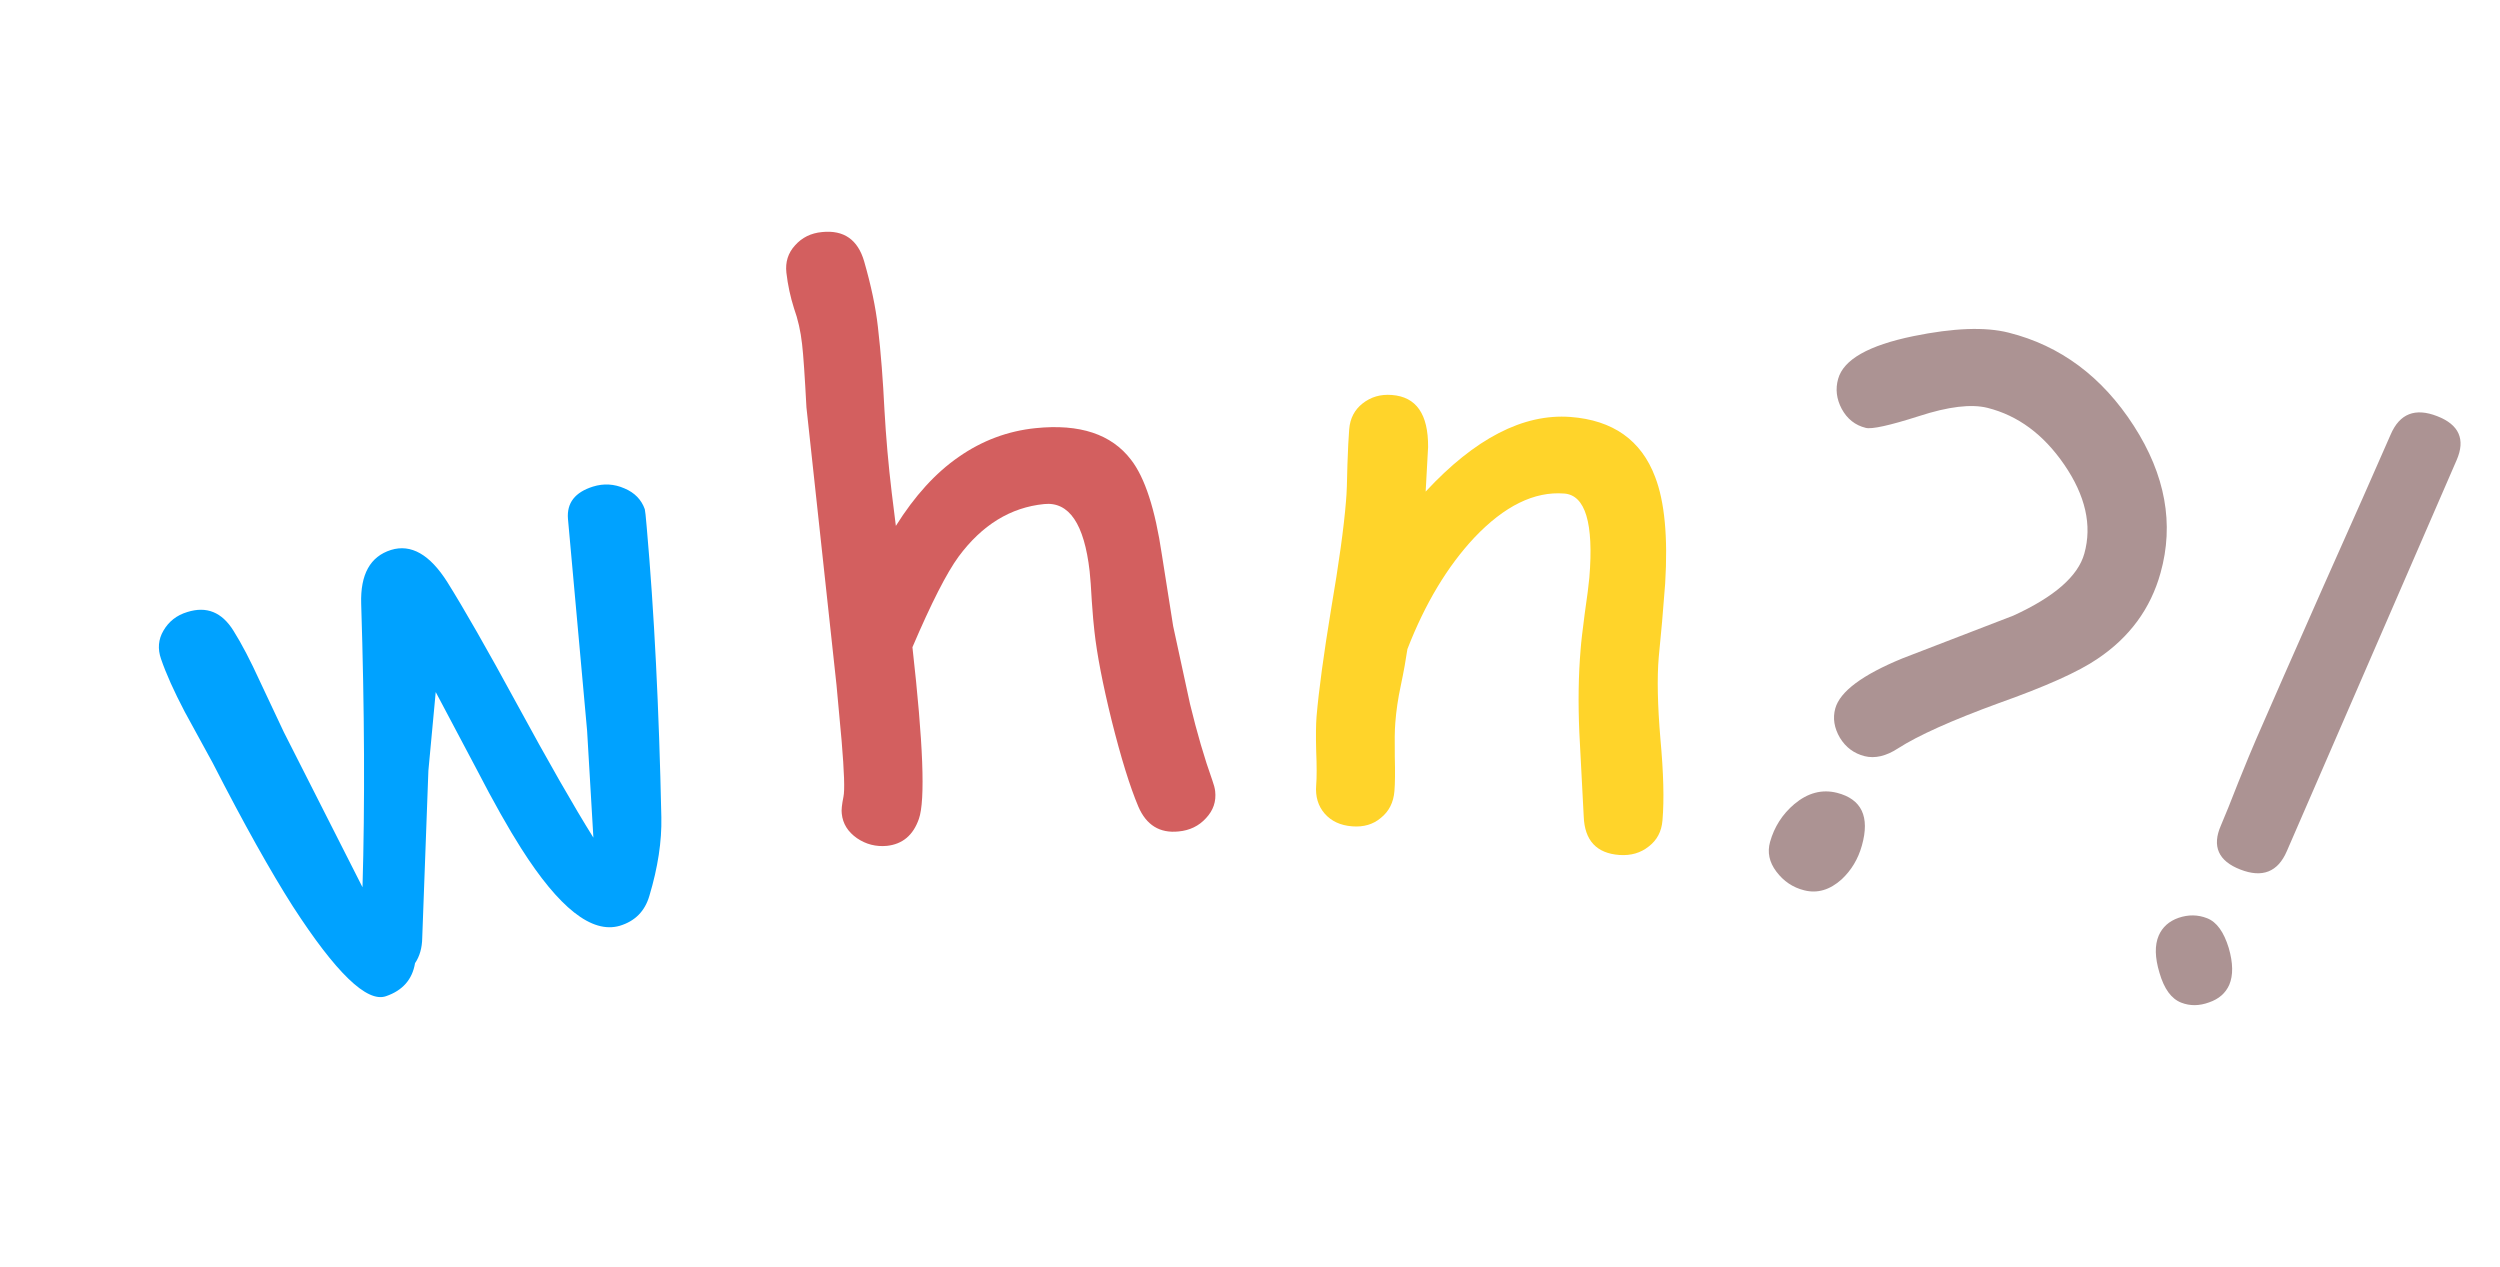 <?xml version="1.0" encoding="UTF-8"?>
<svg xmlns="http://www.w3.org/2000/svg" xmlns:xlink="http://www.w3.org/1999/xlink" width="75px" height="38px" viewBox="0 0 76 38" version="1.1">
<g id="surface1">
<path style=" stroke:none;fill-rule:nonzero;fill:rgb(0%,63.529%,100%);fill-opacity:1;" d="M 19.66 15.77 C 19.887 18.34 20.035 21.281 20.105 24.59 C 20.121 25.32 20 26.117 19.742 26.977 C 19.605 27.449 19.305 27.75 18.84 27.891 C 17.992 28.137 16.996 27.352 15.84 25.531 C 15.469 24.949 15.012 24.145 14.477 23.109 L 13.246 20.785 L 13.023 23.176 L 12.836 28.254 C 12.832 28.562 12.758 28.82 12.617 29.027 C 12.535 29.523 12.238 29.859 11.734 30.031 C 11.156 30.234 10.211 29.324 8.898 27.293 C 8.23 26.246 7.418 24.797 6.469 22.945 L 5.617 21.387 C 5.289 20.762 5.047 20.223 4.895 19.777 C 4.789 19.473 4.812 19.184 4.969 18.918 C 5.129 18.641 5.371 18.449 5.695 18.352 C 6.281 18.168 6.746 18.355 7.098 18.922 C 7.348 19.32 7.613 19.828 7.895 20.445 L 8.629 22.004 L 11.02 26.719 C 11.094 24.199 11.082 21.324 10.98 18.098 C 10.953 17.207 11.254 16.664 11.887 16.465 C 12.496 16.277 13.066 16.602 13.598 17.441 C 14.094 18.234 14.805 19.473 15.719 21.156 C 16.668 22.902 17.441 24.254 18.039 25.211 L 17.848 21.961 L 17.266 15.52 C 17.227 15.035 17.48 14.711 18.027 14.539 C 18.352 14.438 18.672 14.457 18.984 14.594 C 19.293 14.723 19.5 14.938 19.602 15.227 C 19.613 15.266 19.633 15.445 19.66 15.77 Z M 19.66 15.77 "/>
<path style=" stroke:none;fill-rule:nonzero;fill:rgb(82.745%,37.255%,37.255%);fill-opacity:1;" d="M 35.828 25.023 C 35.258 25.082 34.848 24.832 34.605 24.266 C 34.348 23.656 34.078 22.785 33.793 21.645 C 33.523 20.547 33.348 19.645 33.27 18.934 C 33.246 18.734 33.219 18.43 33.191 18.023 C 33.168 17.613 33.148 17.312 33.125 17.113 C 32.961 15.672 32.5 14.992 31.742 15.07 C 30.719 15.172 29.852 15.707 29.141 16.668 C 28.781 17.16 28.312 18.078 27.738 19.422 C 28.066 22.34 28.133 24.078 27.934 24.641 C 27.762 25.137 27.438 25.41 26.961 25.461 C 26.629 25.492 26.324 25.414 26.051 25.227 C 25.777 25.035 25.621 24.789 25.59 24.484 C 25.574 24.375 25.594 24.203 25.641 23.969 C 25.684 23.77 25.664 23.207 25.586 22.277 L 25.43 20.574 L 24.516 12.133 C 24.465 11.176 24.422 10.535 24.383 10.207 C 24.34 9.816 24.258 9.453 24.137 9.117 C 24.027 8.77 23.949 8.41 23.906 8.035 C 23.871 7.715 23.957 7.438 24.168 7.207 C 24.379 6.969 24.652 6.832 24.992 6.801 C 25.652 6.734 26.078 7.031 26.27 7.691 C 26.48 8.422 26.621 9.086 26.688 9.684 C 26.781 10.484 26.844 11.328 26.887 12.203 C 26.934 13.043 27.008 13.883 27.109 14.727 L 27.234 15.734 C 27.805 14.824 28.438 14.125 29.145 13.637 C 29.855 13.141 30.637 12.848 31.484 12.762 C 32.824 12.625 33.789 12.945 34.383 13.723 C 34.805 14.266 35.117 15.227 35.32 16.602 L 35.664 18.781 L 36.176 21.145 C 36.391 22.031 36.617 22.805 36.855 23.469 C 36.902 23.598 36.93 23.707 36.941 23.797 C 36.977 24.113 36.883 24.383 36.664 24.617 C 36.449 24.855 36.168 24.992 35.828 25.023 Z M 35.828 25.023 "/>
<path style=" stroke:none;fill-rule:nonzero;fill:rgb(100%,83.137%,16.471%);fill-opacity:1;" d="M 49.23 25.738 C 48.535 25.688 48.172 25.297 48.145 24.566 L 48.012 22.02 C 47.973 21.113 47.984 20.27 48.051 19.488 C 48.066 19.273 48.109 18.91 48.176 18.398 C 48.25 17.887 48.297 17.523 48.316 17.309 C 48.453 15.648 48.195 14.797 47.551 14.75 C 46.641 14.68 45.734 15.129 44.824 16.086 C 44.004 16.961 43.324 18.09 42.785 19.48 C 42.742 19.777 42.676 20.152 42.582 20.598 C 42.5 20.98 42.445 21.352 42.418 21.711 C 42.398 21.941 42.395 22.289 42.402 22.75 C 42.414 23.215 42.41 23.562 42.391 23.793 C 42.363 24.141 42.227 24.41 41.98 24.609 C 41.746 24.809 41.453 24.895 41.105 24.867 C 40.75 24.84 40.473 24.711 40.27 24.48 C 40.07 24.25 39.984 23.961 40.012 23.617 C 40.031 23.387 40.031 23.039 40.012 22.574 C 40 22.109 40.004 21.762 40.023 21.531 C 40.09 20.742 40.238 19.652 40.465 18.266 C 40.703 16.871 40.855 15.777 40.918 14.984 C 40.941 14.738 40.953 14.375 40.961 13.887 C 40.977 13.402 40.996 13.039 41.016 12.793 C 41.043 12.461 41.18 12.203 41.422 12.012 C 41.676 11.812 41.969 11.727 42.312 11.754 C 43.055 11.809 43.422 12.336 43.414 13.34 L 43.34 14.691 C 44.84 13.074 46.309 12.316 47.742 12.422 C 49.035 12.52 49.895 13.129 50.316 14.246 C 50.605 14.996 50.707 16.074 50.621 17.488 L 50.527 18.652 L 50.426 19.723 C 50.371 20.359 50.391 21.191 50.477 22.215 C 50.57 23.234 50.594 24.059 50.539 24.688 C 50.512 25.027 50.371 25.289 50.121 25.48 C 49.875 25.676 49.582 25.762 49.23 25.738 Z M 49.23 25.738 "/>
<path style=" stroke:none;fill-rule:nonzero;fill:rgb(67.451%,57.647%,57.647%);fill-opacity:1;" d="M 56.684 22.734 C 56.363 22.652 56.113 22.469 55.934 22.176 C 55.758 21.875 55.711 21.578 55.793 21.281 C 55.938 20.766 56.617 20.262 57.832 19.762 L 61.207 18.461 C 62.453 17.891 63.172 17.262 63.363 16.578 C 63.605 15.715 63.398 14.812 62.75 13.867 C 62.121 12.953 61.348 12.379 60.418 12.145 C 59.926 12.023 59.23 12.105 58.332 12.398 C 57.438 12.684 56.898 12.801 56.719 12.754 C 56.398 12.676 56.152 12.48 55.988 12.176 C 55.828 11.875 55.793 11.57 55.879 11.266 C 56.043 10.676 56.805 10.246 58.168 9.965 C 59.391 9.715 60.355 9.68 61.062 9.859 C 62.637 10.254 63.906 11.199 64.867 12.691 C 65.828 14.184 66.098 15.676 65.68 17.164 C 65.379 18.25 64.738 19.121 63.766 19.773 C 63.184 20.172 62.184 20.617 60.766 21.121 C 59.332 21.645 58.309 22.105 57.695 22.5 C 57.336 22.734 56.996 22.812 56.684 22.734 Z M 54.848 26.812 C 54.504 26.727 54.219 26.535 54 26.242 C 53.785 25.957 53.723 25.656 53.809 25.344 C 53.938 24.883 54.184 24.5 54.547 24.191 C 54.957 23.848 55.387 23.734 55.844 23.848 C 56.594 24.039 56.848 24.574 56.602 25.449 C 56.488 25.859 56.281 26.203 55.988 26.477 C 55.629 26.801 55.246 26.914 54.848 26.812 Z M 54.848 26.812 "/>
<path style=" stroke:none;fill-rule:nonzero;fill:rgb(67.451%,57.647%,57.647%);fill-opacity:1;" d="M 74.68 13.738 L 69.52 25.621 C 69.246 26.258 68.773 26.441 68.105 26.18 C 67.438 25.922 67.238 25.473 67.516 24.84 C 67.641 24.547 67.82 24.109 68.047 23.523 C 68.285 22.934 68.465 22.496 68.59 22.211 C 69.039 21.18 69.715 19.641 70.625 17.586 C 71.543 15.531 72.227 13.988 72.676 12.957 C 72.949 12.32 73.422 12.137 74.09 12.398 C 74.758 12.656 74.957 13.105 74.68 13.738 Z M 67.77 29.684 C 67.656 29.941 67.453 30.117 67.156 30.219 C 66.859 30.328 66.578 30.332 66.309 30.227 C 66.008 30.109 65.789 29.809 65.648 29.32 C 65.508 28.855 65.5 28.48 65.625 28.188 C 65.738 27.93 65.938 27.75 66.23 27.648 C 66.527 27.547 66.816 27.551 67.094 27.66 C 67.387 27.773 67.605 28.078 67.754 28.566 C 67.887 29.027 67.891 29.398 67.77 29.684 Z M 67.77 29.684 "/>
</g>
</svg>
